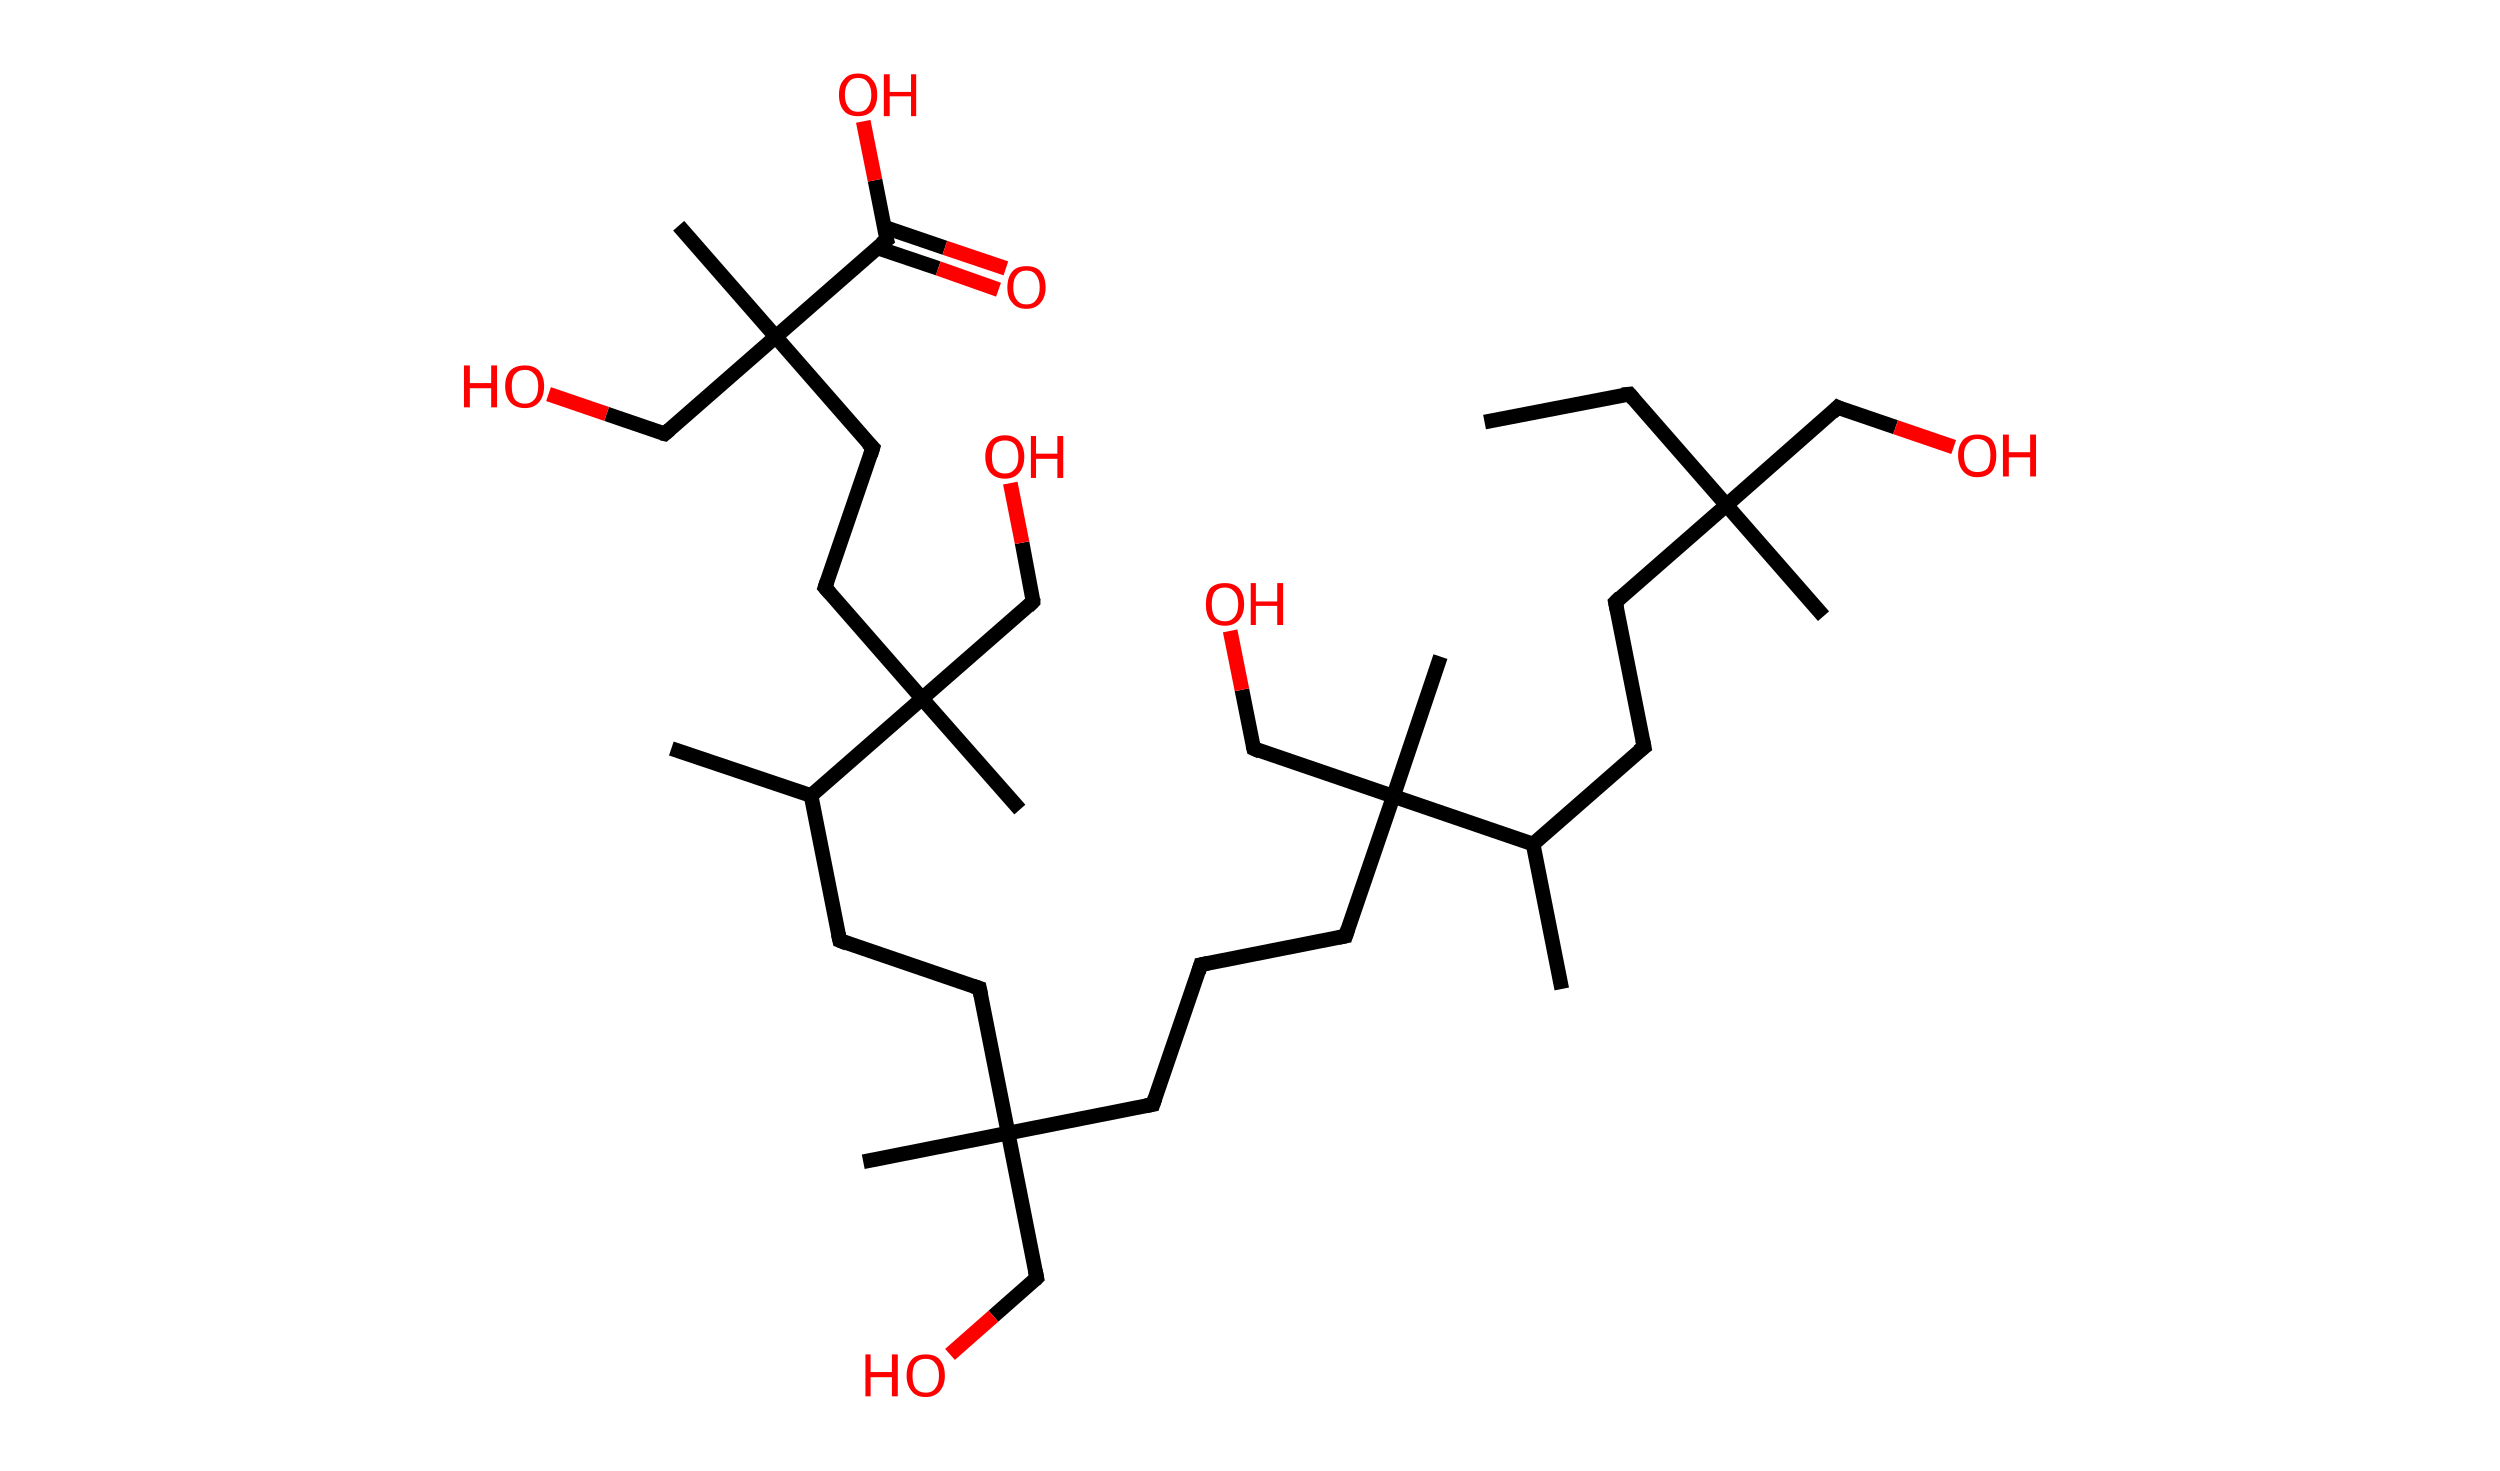 <?xml version='1.0' encoding='ASCII' standalone='yes'?>
<svg xmlns="http://www.w3.org/2000/svg" xmlns:rdkit="http://www.rdkit.org/xml" xmlns:xlink="http://www.w3.org/1999/xlink" version="1.1" baseProfile="full" xml:space="preserve" width="340px" height="200px" viewBox="0 0 340 200">
<!-- END OF HEADER -->
<rect style="opacity:1.0;fill:#FFFFFF;stroke:none" width="340.0" height="200.0" x="0.0" y="0.0"> </rect>
<path class="bond-0 atom-0 atom-1" d="M 201.9,57.4 L 221.6,53.6" style="fill:none;fill-rule:evenodd;stroke:#000000;stroke-width:2.0px;stroke-linecap:butt;stroke-linejoin:miter;stroke-opacity:1"/>
<path class="bond-1 atom-1 atom-2" d="M 221.6,53.6 L 234.8,68.7" style="fill:none;fill-rule:evenodd;stroke:#000000;stroke-width:2.0px;stroke-linecap:butt;stroke-linejoin:miter;stroke-opacity:1"/>
<path class="bond-2 atom-2 atom-3" d="M 234.8,68.7 L 248.0,83.8" style="fill:none;fill-rule:evenodd;stroke:#000000;stroke-width:2.0px;stroke-linecap:butt;stroke-linejoin:miter;stroke-opacity:1"/>
<path class="bond-3 atom-2 atom-4" d="M 234.8,68.7 L 249.9,55.4" style="fill:none;fill-rule:evenodd;stroke:#000000;stroke-width:2.0px;stroke-linecap:butt;stroke-linejoin:miter;stroke-opacity:1"/>
<path class="bond-4 atom-4 atom-5" d="M 249.9,55.4 L 257.8,58.1" style="fill:none;fill-rule:evenodd;stroke:#000000;stroke-width:2.0px;stroke-linecap:butt;stroke-linejoin:miter;stroke-opacity:1"/>
<path class="bond-4 atom-4 atom-5" d="M 257.8,58.1 L 265.7,60.8" style="fill:none;fill-rule:evenodd;stroke:#FF0000;stroke-width:2.0px;stroke-linecap:butt;stroke-linejoin:miter;stroke-opacity:1"/>
<path class="bond-5 atom-2 atom-6" d="M 234.8,68.7 L 219.7,81.9" style="fill:none;fill-rule:evenodd;stroke:#000000;stroke-width:2.0px;stroke-linecap:butt;stroke-linejoin:miter;stroke-opacity:1"/>
<path class="bond-6 atom-6 atom-7" d="M 219.7,81.9 L 223.6,101.6" style="fill:none;fill-rule:evenodd;stroke:#000000;stroke-width:2.0px;stroke-linecap:butt;stroke-linejoin:miter;stroke-opacity:1"/>
<path class="bond-7 atom-7 atom-8" d="M 223.6,101.6 L 208.5,114.8" style="fill:none;fill-rule:evenodd;stroke:#000000;stroke-width:2.0px;stroke-linecap:butt;stroke-linejoin:miter;stroke-opacity:1"/>
<path class="bond-8 atom-8 atom-9" d="M 208.5,114.8 L 212.4,134.5" style="fill:none;fill-rule:evenodd;stroke:#000000;stroke-width:2.0px;stroke-linecap:butt;stroke-linejoin:miter;stroke-opacity:1"/>
<path class="bond-9 atom-8 atom-10" d="M 208.5,114.8 L 189.5,108.3" style="fill:none;fill-rule:evenodd;stroke:#000000;stroke-width:2.0px;stroke-linecap:butt;stroke-linejoin:miter;stroke-opacity:1"/>
<path class="bond-10 atom-10 atom-11" d="M 189.5,108.3 L 195.9,89.3" style="fill:none;fill-rule:evenodd;stroke:#000000;stroke-width:2.0px;stroke-linecap:butt;stroke-linejoin:miter;stroke-opacity:1"/>
<path class="bond-11 atom-10 atom-12" d="M 189.5,108.3 L 170.5,101.8" style="fill:none;fill-rule:evenodd;stroke:#000000;stroke-width:2.0px;stroke-linecap:butt;stroke-linejoin:miter;stroke-opacity:1"/>
<path class="bond-12 atom-12 atom-13" d="M 170.5,101.8 L 168.9,93.8" style="fill:none;fill-rule:evenodd;stroke:#000000;stroke-width:2.0px;stroke-linecap:butt;stroke-linejoin:miter;stroke-opacity:1"/>
<path class="bond-12 atom-12 atom-13" d="M 168.9,93.8 L 167.3,85.8" style="fill:none;fill-rule:evenodd;stroke:#FF0000;stroke-width:2.0px;stroke-linecap:butt;stroke-linejoin:miter;stroke-opacity:1"/>
<path class="bond-13 atom-10 atom-14" d="M 189.5,108.3 L 183.0,127.3" style="fill:none;fill-rule:evenodd;stroke:#000000;stroke-width:2.0px;stroke-linecap:butt;stroke-linejoin:miter;stroke-opacity:1"/>
<path class="bond-14 atom-14 atom-15" d="M 183.0,127.3 L 163.3,131.2" style="fill:none;fill-rule:evenodd;stroke:#000000;stroke-width:2.0px;stroke-linecap:butt;stroke-linejoin:miter;stroke-opacity:1"/>
<path class="bond-15 atom-15 atom-16" d="M 163.3,131.2 L 156.8,150.2" style="fill:none;fill-rule:evenodd;stroke:#000000;stroke-width:2.0px;stroke-linecap:butt;stroke-linejoin:miter;stroke-opacity:1"/>
<path class="bond-16 atom-16 atom-17" d="M 156.8,150.2 L 137.1,154.1" style="fill:none;fill-rule:evenodd;stroke:#000000;stroke-width:2.0px;stroke-linecap:butt;stroke-linejoin:miter;stroke-opacity:1"/>
<path class="bond-17 atom-17 atom-18" d="M 137.1,154.1 L 117.4,158.0" style="fill:none;fill-rule:evenodd;stroke:#000000;stroke-width:2.0px;stroke-linecap:butt;stroke-linejoin:miter;stroke-opacity:1"/>
<path class="bond-18 atom-17 atom-19" d="M 137.1,154.1 L 141.0,173.8" style="fill:none;fill-rule:evenodd;stroke:#000000;stroke-width:2.0px;stroke-linecap:butt;stroke-linejoin:miter;stroke-opacity:1"/>
<path class="bond-19 atom-19 atom-20" d="M 141.0,173.8 L 135.1,179.0" style="fill:none;fill-rule:evenodd;stroke:#000000;stroke-width:2.0px;stroke-linecap:butt;stroke-linejoin:miter;stroke-opacity:1"/>
<path class="bond-19 atom-19 atom-20" d="M 135.1,179.0 L 129.2,184.2" style="fill:none;fill-rule:evenodd;stroke:#FF0000;stroke-width:2.0px;stroke-linecap:butt;stroke-linejoin:miter;stroke-opacity:1"/>
<path class="bond-20 atom-17 atom-21" d="M 137.1,154.1 L 133.2,134.4" style="fill:none;fill-rule:evenodd;stroke:#000000;stroke-width:2.0px;stroke-linecap:butt;stroke-linejoin:miter;stroke-opacity:1"/>
<path class="bond-21 atom-21 atom-22" d="M 133.2,134.4 L 114.2,127.9" style="fill:none;fill-rule:evenodd;stroke:#000000;stroke-width:2.0px;stroke-linecap:butt;stroke-linejoin:miter;stroke-opacity:1"/>
<path class="bond-22 atom-22 atom-23" d="M 114.2,127.9 L 110.3,108.2" style="fill:none;fill-rule:evenodd;stroke:#000000;stroke-width:2.0px;stroke-linecap:butt;stroke-linejoin:miter;stroke-opacity:1"/>
<path class="bond-23 atom-23 atom-24" d="M 110.3,108.2 L 91.3,101.8" style="fill:none;fill-rule:evenodd;stroke:#000000;stroke-width:2.0px;stroke-linecap:butt;stroke-linejoin:miter;stroke-opacity:1"/>
<path class="bond-24 atom-23 atom-25" d="M 110.3,108.2 L 125.4,95.0" style="fill:none;fill-rule:evenodd;stroke:#000000;stroke-width:2.0px;stroke-linecap:butt;stroke-linejoin:miter;stroke-opacity:1"/>
<path class="bond-25 atom-25 atom-26" d="M 125.4,95.0 L 138.7,110.1" style="fill:none;fill-rule:evenodd;stroke:#000000;stroke-width:2.0px;stroke-linecap:butt;stroke-linejoin:miter;stroke-opacity:1"/>
<path class="bond-26 atom-25 atom-27" d="M 125.4,95.0 L 140.5,81.8" style="fill:none;fill-rule:evenodd;stroke:#000000;stroke-width:2.0px;stroke-linecap:butt;stroke-linejoin:miter;stroke-opacity:1"/>
<path class="bond-27 atom-27 atom-28" d="M 140.5,81.8 L 139.0,73.8" style="fill:none;fill-rule:evenodd;stroke:#000000;stroke-width:2.0px;stroke-linecap:butt;stroke-linejoin:miter;stroke-opacity:1"/>
<path class="bond-27 atom-27 atom-28" d="M 139.0,73.8 L 137.4,65.7" style="fill:none;fill-rule:evenodd;stroke:#FF0000;stroke-width:2.0px;stroke-linecap:butt;stroke-linejoin:miter;stroke-opacity:1"/>
<path class="bond-28 atom-25 atom-29" d="M 125.4,95.0 L 112.2,79.9" style="fill:none;fill-rule:evenodd;stroke:#000000;stroke-width:2.0px;stroke-linecap:butt;stroke-linejoin:miter;stroke-opacity:1"/>
<path class="bond-29 atom-29 atom-30" d="M 112.2,79.9 L 118.7,60.9" style="fill:none;fill-rule:evenodd;stroke:#000000;stroke-width:2.0px;stroke-linecap:butt;stroke-linejoin:miter;stroke-opacity:1"/>
<path class="bond-30 atom-30 atom-31" d="M 118.7,60.9 L 105.5,45.8" style="fill:none;fill-rule:evenodd;stroke:#000000;stroke-width:2.0px;stroke-linecap:butt;stroke-linejoin:miter;stroke-opacity:1"/>
<path class="bond-31 atom-31 atom-32" d="M 105.5,45.8 L 92.3,30.7" style="fill:none;fill-rule:evenodd;stroke:#000000;stroke-width:2.0px;stroke-linecap:butt;stroke-linejoin:miter;stroke-opacity:1"/>
<path class="bond-32 atom-31 atom-33" d="M 105.5,45.8 L 90.4,59.0" style="fill:none;fill-rule:evenodd;stroke:#000000;stroke-width:2.0px;stroke-linecap:butt;stroke-linejoin:miter;stroke-opacity:1"/>
<path class="bond-33 atom-33 atom-34" d="M 90.4,59.0 L 82.5,56.3" style="fill:none;fill-rule:evenodd;stroke:#000000;stroke-width:2.0px;stroke-linecap:butt;stroke-linejoin:miter;stroke-opacity:1"/>
<path class="bond-33 atom-33 atom-34" d="M 82.5,56.3 L 74.6,53.6" style="fill:none;fill-rule:evenodd;stroke:#FF0000;stroke-width:2.0px;stroke-linecap:butt;stroke-linejoin:miter;stroke-opacity:1"/>
<path class="bond-34 atom-31 atom-35" d="M 105.5,45.8 L 120.6,32.6" style="fill:none;fill-rule:evenodd;stroke:#000000;stroke-width:2.0px;stroke-linecap:butt;stroke-linejoin:miter;stroke-opacity:1"/>
<path class="bond-35 atom-35 atom-36" d="M 119.3,33.7 L 127.6,36.5" style="fill:none;fill-rule:evenodd;stroke:#000000;stroke-width:2.0px;stroke-linecap:butt;stroke-linejoin:miter;stroke-opacity:1"/>
<path class="bond-35 atom-35 atom-36" d="M 127.6,36.5 L 135.8,39.4" style="fill:none;fill-rule:evenodd;stroke:#FF0000;stroke-width:2.0px;stroke-linecap:butt;stroke-linejoin:miter;stroke-opacity:1"/>
<path class="bond-35 atom-35 atom-36" d="M 120.3,30.9 L 128.5,33.7" style="fill:none;fill-rule:evenodd;stroke:#000000;stroke-width:2.0px;stroke-linecap:butt;stroke-linejoin:miter;stroke-opacity:1"/>
<path class="bond-35 atom-35 atom-36" d="M 128.5,33.7 L 136.8,36.5" style="fill:none;fill-rule:evenodd;stroke:#FF0000;stroke-width:2.0px;stroke-linecap:butt;stroke-linejoin:miter;stroke-opacity:1"/>
<path class="bond-36 atom-35 atom-37" d="M 120.6,32.6 L 119.0,24.5" style="fill:none;fill-rule:evenodd;stroke:#000000;stroke-width:2.0px;stroke-linecap:butt;stroke-linejoin:miter;stroke-opacity:1"/>
<path class="bond-36 atom-35 atom-37" d="M 119.0,24.5 L 117.4,16.5" style="fill:none;fill-rule:evenodd;stroke:#FF0000;stroke-width:2.0px;stroke-linecap:butt;stroke-linejoin:miter;stroke-opacity:1"/>
<path d="M 220.6,53.7 L 221.6,53.6 L 222.2,54.3" style="fill:none;stroke:#000000;stroke-width:2.0px;stroke-linecap:butt;stroke-linejoin:miter;stroke-opacity:1;"/>
<path d="M 249.2,56.1 L 249.9,55.4 L 250.3,55.6" style="fill:none;stroke:#000000;stroke-width:2.0px;stroke-linecap:butt;stroke-linejoin:miter;stroke-opacity:1;"/>
<path d="M 220.4,81.2 L 219.7,81.9 L 219.9,82.9" style="fill:none;stroke:#000000;stroke-width:2.0px;stroke-linecap:butt;stroke-linejoin:miter;stroke-opacity:1;"/>
<path d="M 223.4,100.6 L 223.6,101.6 L 222.8,102.2" style="fill:none;stroke:#000000;stroke-width:2.0px;stroke-linecap:butt;stroke-linejoin:miter;stroke-opacity:1;"/>
<path d="M 171.4,102.2 L 170.5,101.8 L 170.4,101.4" style="fill:none;stroke:#000000;stroke-width:2.0px;stroke-linecap:butt;stroke-linejoin:miter;stroke-opacity:1;"/>
<path d="M 183.3,126.4 L 183.0,127.3 L 182.0,127.5" style="fill:none;stroke:#000000;stroke-width:2.0px;stroke-linecap:butt;stroke-linejoin:miter;stroke-opacity:1;"/>
<path d="M 164.3,131.0 L 163.3,131.2 L 163.0,132.2" style="fill:none;stroke:#000000;stroke-width:2.0px;stroke-linecap:butt;stroke-linejoin:miter;stroke-opacity:1;"/>
<path d="M 157.1,149.3 L 156.8,150.2 L 155.8,150.4" style="fill:none;stroke:#000000;stroke-width:2.0px;stroke-linecap:butt;stroke-linejoin:miter;stroke-opacity:1;"/>
<path d="M 140.8,172.8 L 141.0,173.8 L 140.7,174.1" style="fill:none;stroke:#000000;stroke-width:2.0px;stroke-linecap:butt;stroke-linejoin:miter;stroke-opacity:1;"/>
<path d="M 133.4,135.4 L 133.2,134.4 L 132.3,134.1" style="fill:none;stroke:#000000;stroke-width:2.0px;stroke-linecap:butt;stroke-linejoin:miter;stroke-opacity:1;"/>
<path d="M 115.2,128.3 L 114.2,127.9 L 114.0,127.0" style="fill:none;stroke:#000000;stroke-width:2.0px;stroke-linecap:butt;stroke-linejoin:miter;stroke-opacity:1;"/>
<path d="M 139.8,82.5 L 140.5,81.8 L 140.5,81.4" style="fill:none;stroke:#000000;stroke-width:2.0px;stroke-linecap:butt;stroke-linejoin:miter;stroke-opacity:1;"/>
<path d="M 112.9,80.7 L 112.2,79.9 L 112.5,79.0" style="fill:none;stroke:#000000;stroke-width:2.0px;stroke-linecap:butt;stroke-linejoin:miter;stroke-opacity:1;"/>
<path d="M 118.4,61.9 L 118.7,60.9 L 118.0,60.2" style="fill:none;stroke:#000000;stroke-width:2.0px;stroke-linecap:butt;stroke-linejoin:miter;stroke-opacity:1;"/>
<path d="M 91.1,58.4 L 90.4,59.0 L 90.0,58.9" style="fill:none;stroke:#000000;stroke-width:2.0px;stroke-linecap:butt;stroke-linejoin:miter;stroke-opacity:1;"/>
<path d="M 119.8,33.2 L 120.6,32.6 L 120.5,32.2" style="fill:none;stroke:#000000;stroke-width:2.0px;stroke-linecap:butt;stroke-linejoin:miter;stroke-opacity:1;"/>
<path class="atom-5" d="M 266.3 61.9 Q 266.3 60.6, 267.0 59.8 Q 267.7 59.1, 268.9 59.1 Q 270.2 59.1, 270.9 59.8 Q 271.5 60.6, 271.5 61.9 Q 271.5 63.3, 270.9 64.1 Q 270.2 64.9, 268.9 64.9 Q 267.7 64.9, 267.0 64.1 Q 266.3 63.3, 266.3 61.9 M 268.9 64.2 Q 269.8 64.2, 270.3 63.7 Q 270.7 63.1, 270.7 61.9 Q 270.7 60.8, 270.3 60.3 Q 269.8 59.7, 268.9 59.7 Q 268.1 59.7, 267.6 60.3 Q 267.1 60.8, 267.1 61.9 Q 267.1 63.1, 267.6 63.7 Q 268.1 64.2, 268.9 64.2 " fill="#FF0000"/>
<path class="atom-5" d="M 272.4 59.1 L 273.2 59.1 L 273.2 61.5 L 276.1 61.5 L 276.1 59.1 L 276.9 59.1 L 276.9 64.8 L 276.1 64.8 L 276.1 62.2 L 273.2 62.2 L 273.2 64.8 L 272.4 64.8 L 272.4 59.1 " fill="#FF0000"/>
<path class="atom-13" d="M 164.0 82.2 Q 164.0 80.8, 164.6 80.0 Q 165.3 79.3, 166.6 79.3 Q 167.8 79.3, 168.5 80.0 Q 169.2 80.8, 169.2 82.2 Q 169.2 83.5, 168.5 84.3 Q 167.8 85.1, 166.6 85.1 Q 165.3 85.1, 164.6 84.3 Q 164.0 83.6, 164.0 82.2 M 166.6 84.5 Q 167.4 84.5, 167.9 83.9 Q 168.4 83.3, 168.4 82.2 Q 168.4 81.0, 167.9 80.5 Q 167.4 79.9, 166.6 79.9 Q 165.7 79.9, 165.2 80.5 Q 164.8 81.0, 164.8 82.2 Q 164.8 83.3, 165.2 83.9 Q 165.7 84.5, 166.6 84.5 " fill="#FF0000"/>
<path class="atom-13" d="M 170.1 79.3 L 170.8 79.3 L 170.8 81.8 L 173.7 81.8 L 173.7 79.3 L 174.5 79.3 L 174.5 85.0 L 173.7 85.0 L 173.7 82.4 L 170.8 82.4 L 170.8 85.0 L 170.1 85.0 L 170.1 79.3 " fill="#FF0000"/>
<path class="atom-20" d="M 117.7 184.2 L 118.4 184.2 L 118.4 186.6 L 121.3 186.6 L 121.3 184.2 L 122.1 184.2 L 122.1 189.9 L 121.3 189.9 L 121.3 187.3 L 118.4 187.3 L 118.4 189.9 L 117.7 189.9 L 117.7 184.2 " fill="#FF0000"/>
<path class="atom-20" d="M 123.3 187.1 Q 123.3 185.7, 124.0 184.9 Q 124.6 184.2, 125.9 184.2 Q 127.2 184.2, 127.8 184.9 Q 128.5 185.7, 128.5 187.1 Q 128.5 188.4, 127.8 189.2 Q 127.1 190.0, 125.9 190.0 Q 124.6 190.0, 124.0 189.2 Q 123.3 188.4, 123.3 187.1 M 125.9 189.4 Q 126.8 189.4, 127.2 188.8 Q 127.7 188.2, 127.7 187.1 Q 127.7 185.9, 127.2 185.4 Q 126.8 184.8, 125.9 184.8 Q 125.0 184.8, 124.5 185.4 Q 124.1 185.9, 124.1 187.1 Q 124.1 188.2, 124.5 188.8 Q 125.0 189.4, 125.9 189.4 " fill="#FF0000"/>
<path class="atom-28" d="M 134.0 62.1 Q 134.0 60.8, 134.7 60.0 Q 135.4 59.2, 136.7 59.2 Q 137.9 59.2, 138.6 60.0 Q 139.3 60.8, 139.3 62.1 Q 139.3 63.5, 138.6 64.3 Q 137.9 65.1, 136.7 65.1 Q 135.4 65.1, 134.7 64.3 Q 134.0 63.5, 134.0 62.1 M 136.7 64.4 Q 137.5 64.4, 138.0 63.8 Q 138.5 63.3, 138.5 62.1 Q 138.5 61.0, 138.0 60.4 Q 137.5 59.9, 136.7 59.9 Q 135.8 59.9, 135.3 60.4 Q 134.9 61.0, 134.9 62.1 Q 134.9 63.3, 135.3 63.8 Q 135.8 64.4, 136.7 64.4 " fill="#FF0000"/>
<path class="atom-28" d="M 140.2 59.3 L 140.9 59.3 L 140.9 61.7 L 143.8 61.7 L 143.8 59.3 L 144.6 59.3 L 144.6 65.0 L 143.8 65.0 L 143.8 62.4 L 140.9 62.4 L 140.9 65.0 L 140.2 65.0 L 140.2 59.3 " fill="#FF0000"/>
<path class="atom-34" d="M 63.1 49.7 L 63.9 49.7 L 63.9 52.1 L 66.8 52.1 L 66.8 49.7 L 67.6 49.7 L 67.6 55.4 L 66.8 55.4 L 66.8 52.8 L 63.9 52.8 L 63.9 55.4 L 63.1 55.4 L 63.1 49.7 " fill="#FF0000"/>
<path class="atom-34" d="M 68.7 52.5 Q 68.7 51.2, 69.4 50.4 Q 70.1 49.7, 71.4 49.7 Q 72.6 49.7, 73.3 50.4 Q 74.0 51.2, 74.0 52.5 Q 74.0 53.9, 73.3 54.7 Q 72.6 55.5, 71.4 55.5 Q 70.1 55.5, 69.4 54.7 Q 68.7 53.9, 68.7 52.5 M 71.4 54.9 Q 72.2 54.9, 72.7 54.3 Q 73.2 53.7, 73.2 52.5 Q 73.2 51.4, 72.7 50.9 Q 72.2 50.3, 71.4 50.3 Q 70.5 50.3, 70.0 50.9 Q 69.6 51.4, 69.6 52.5 Q 69.6 53.7, 70.0 54.3 Q 70.5 54.9, 71.4 54.9 " fill="#FF0000"/>
<path class="atom-36" d="M 137.0 39.1 Q 137.0 37.7, 137.7 36.9 Q 138.3 36.2, 139.6 36.2 Q 140.9 36.2, 141.5 36.9 Q 142.2 37.7, 142.2 39.1 Q 142.2 40.4, 141.5 41.2 Q 140.8 42.0, 139.6 42.0 Q 138.3 42.0, 137.7 41.2 Q 137.0 40.5, 137.0 39.1 M 139.6 41.4 Q 140.5 41.4, 140.9 40.8 Q 141.4 40.2, 141.4 39.1 Q 141.4 38.0, 140.9 37.4 Q 140.5 36.8, 139.6 36.8 Q 138.7 36.8, 138.3 37.4 Q 137.8 37.9, 137.8 39.1 Q 137.8 40.2, 138.3 40.8 Q 138.7 41.4, 139.6 41.4 " fill="#FF0000"/>
<path class="atom-37" d="M 114.1 12.9 Q 114.1 11.5, 114.8 10.8 Q 115.4 10.0, 116.7 10.0 Q 118.0 10.0, 118.6 10.8 Q 119.3 11.5, 119.3 12.9 Q 119.3 14.3, 118.6 15.1 Q 117.9 15.8, 116.7 15.8 Q 115.4 15.8, 114.8 15.1 Q 114.1 14.3, 114.1 12.9 M 116.7 15.2 Q 117.6 15.2, 118.0 14.6 Q 118.5 14.0, 118.5 12.9 Q 118.5 11.8, 118.0 11.2 Q 117.6 10.6, 116.7 10.6 Q 115.8 10.6, 115.4 11.2 Q 114.9 11.8, 114.9 12.9 Q 114.9 14.0, 115.4 14.6 Q 115.8 15.2, 116.7 15.2 " fill="#FF0000"/>
<path class="atom-37" d="M 120.2 10.1 L 121.0 10.1 L 121.0 12.5 L 123.9 12.5 L 123.9 10.1 L 124.6 10.1 L 124.6 15.8 L 123.9 15.8 L 123.9 13.1 L 121.0 13.1 L 121.0 15.8 L 120.2 15.8 L 120.2 10.1 " fill="#FF0000"/>
</svg>
